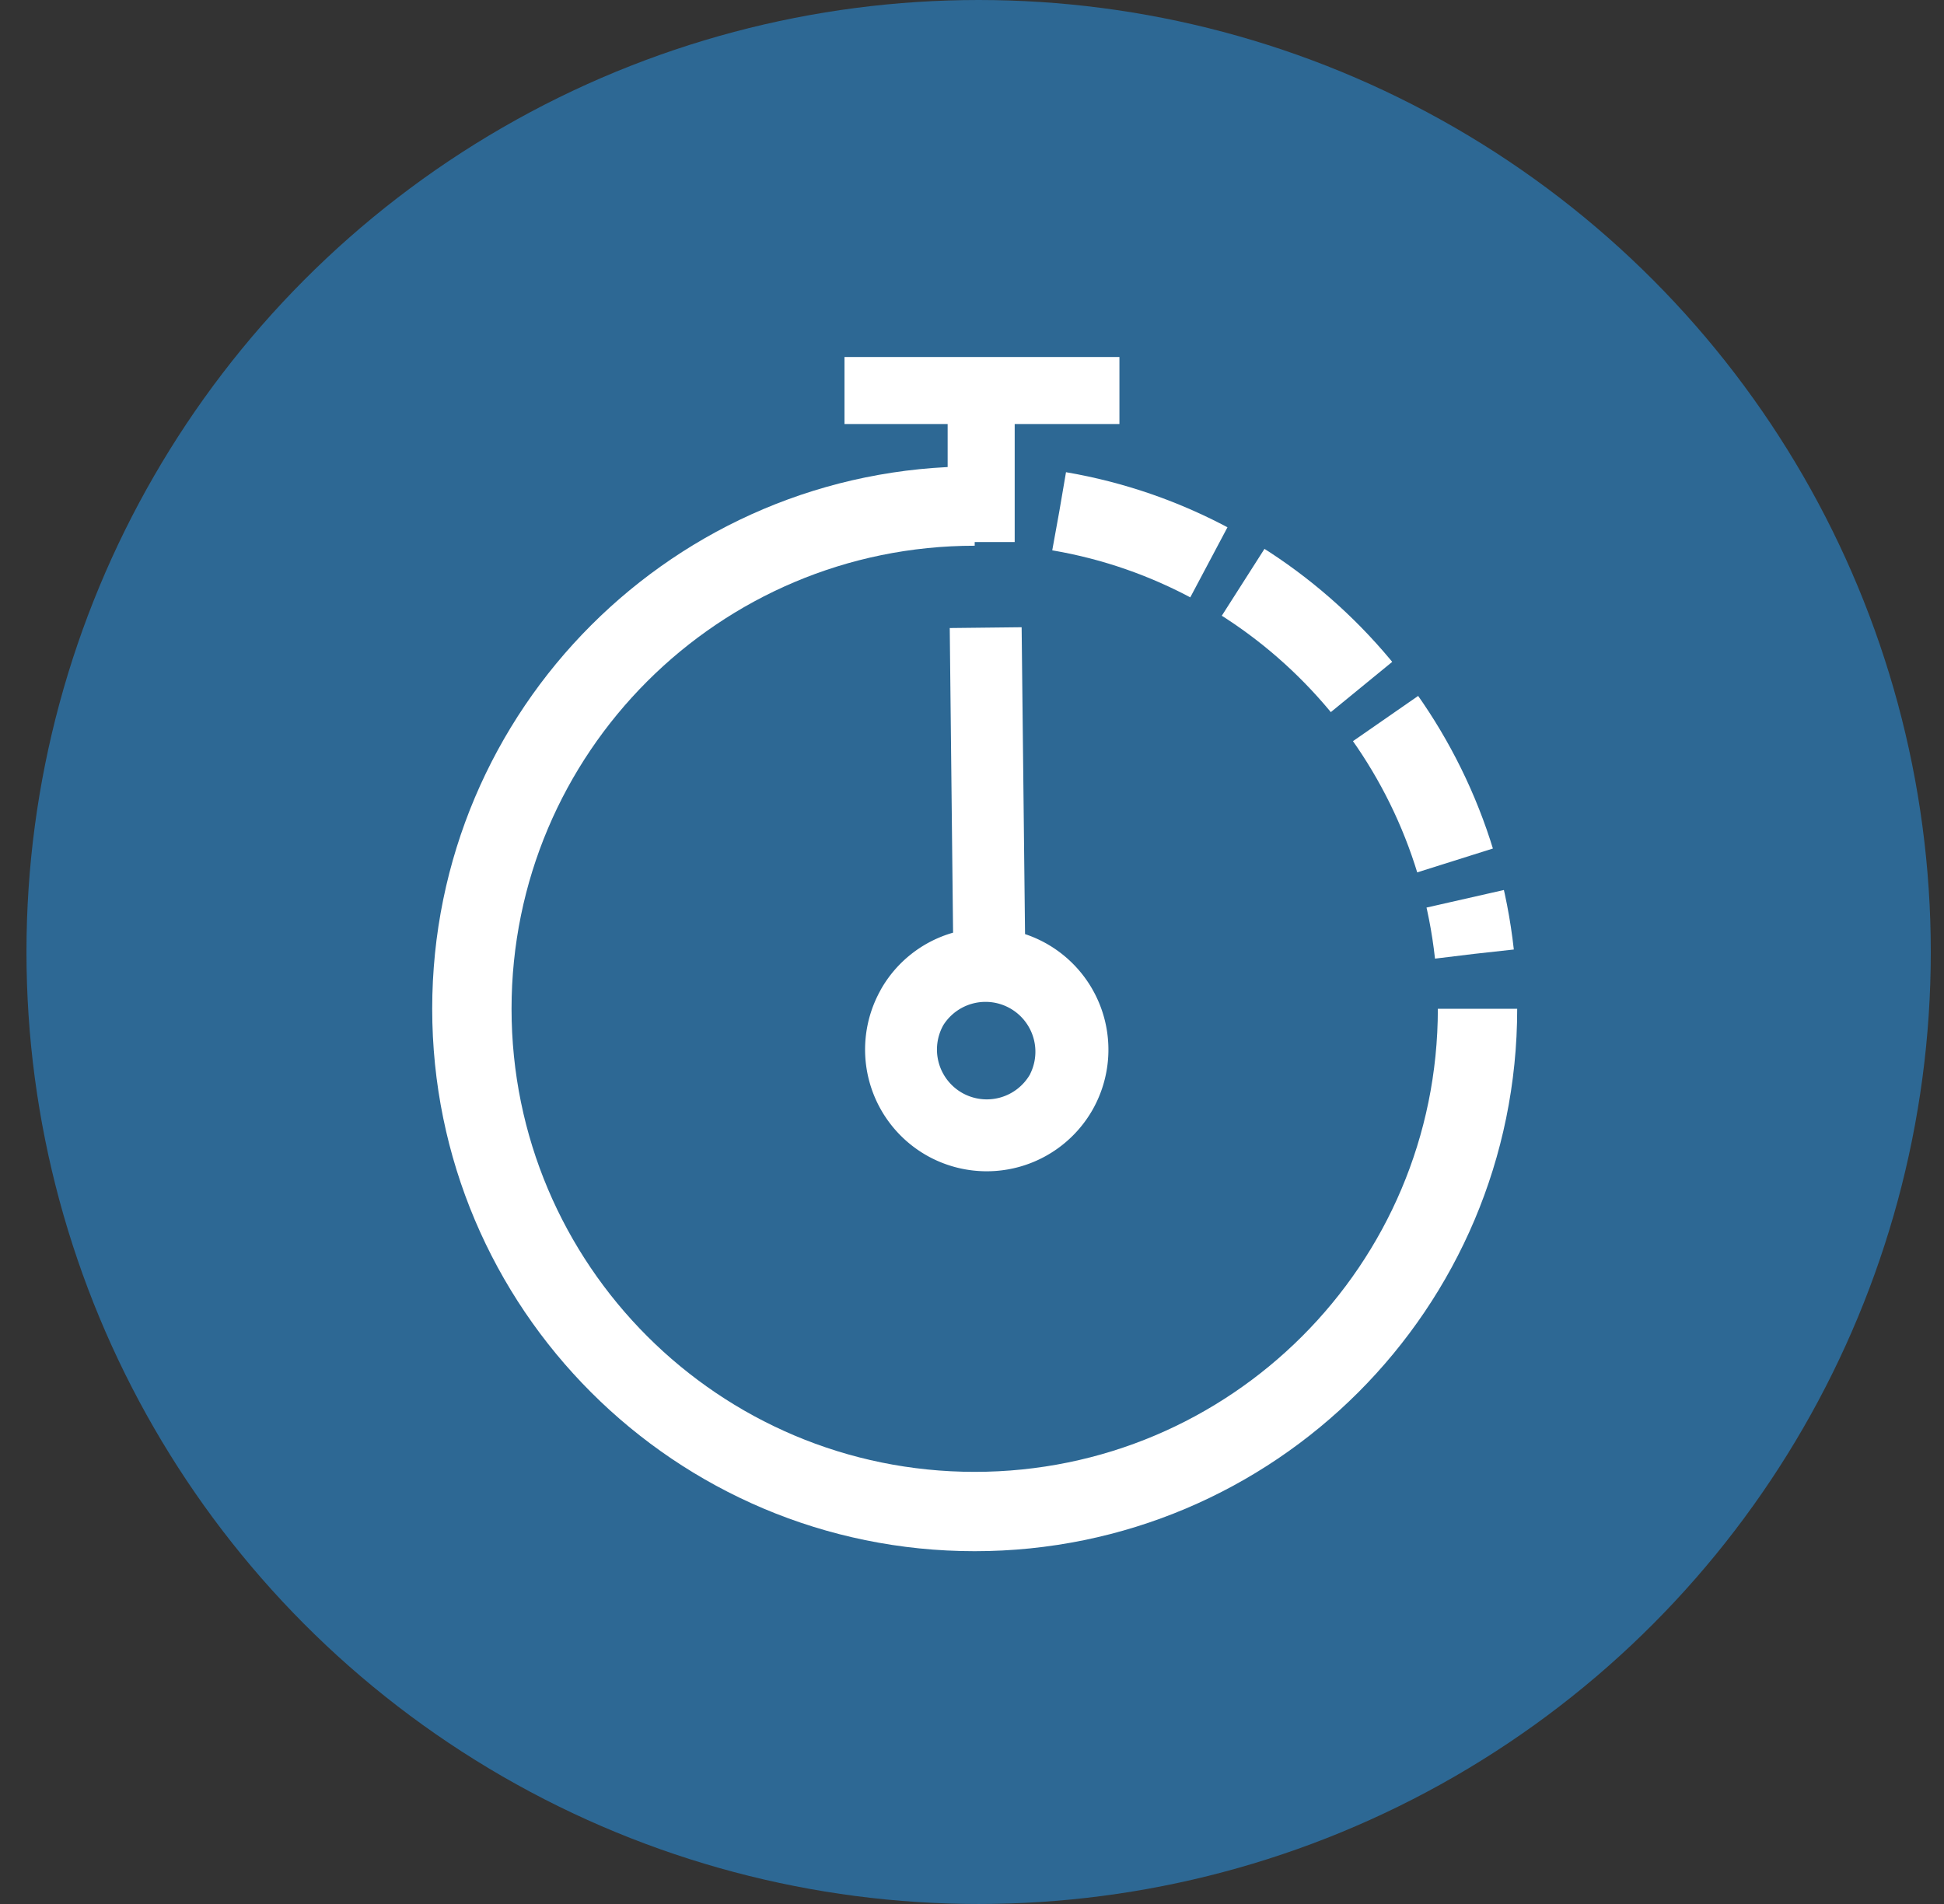<svg width="49" height="48" viewBox="0 0 49 48" fill="none" xmlns="http://www.w3.org/2000/svg">
    <rect x="0" y="0" width="49" height="48" fill="#333333" stroke="none"/>
    <circle cx="24.667" cy="24" r="24" fill="#2D6894"/>
    <g clip-path="url(#tkkfiihgfa)">
        <path d="M37.242 25.432c0 7-5.674 12.674-12.674 12.674-7 0-12.674-5.675-12.674-12.674s5.674-12.674 12.674-12.674" stroke="#fff" stroke-width="2" stroke-miterlimit="10"/>
        <path d="M26.701 12.89c5.527.944 9.837 5.49 10.462 11.157" stroke="#fff" stroke-width="2" stroke-miterlimit="10" stroke-dasharray="4 1 4 1"/>
        <path d="M28.216 10.69V9h-6.93v1.69h6.93z" fill="#fff"/>
        <path d="M25.576 10.085h-1.69v3.58h1.69v-3.58zM22.198 24.957a3.071 3.071 0 0 0 1.17 4.178 3.07 3.07 0 0 0 4.177-1.168 3.071 3.071 0 0 0-1.708-4.418l-.086-7.736-1.812.02.084 7.68a3.054 3.054 0 0 0-1.826 1.443v.002zm3.769 2.12a1.258 1.258 0 0 1-1.71.478 1.258 1.258 0 0 1-.48-1.71 1.257 1.257 0 0 1 2.188 1.232h.002z" fill="#fff"/>
    </g>
    <defs>
        <clipPath id="tkkfiihgfa">
            <path fill="#fff" transform="translate(10 9)" d="M0 0h29v31H0z"/>
        </clipPath>
    </defs>
</svg>
